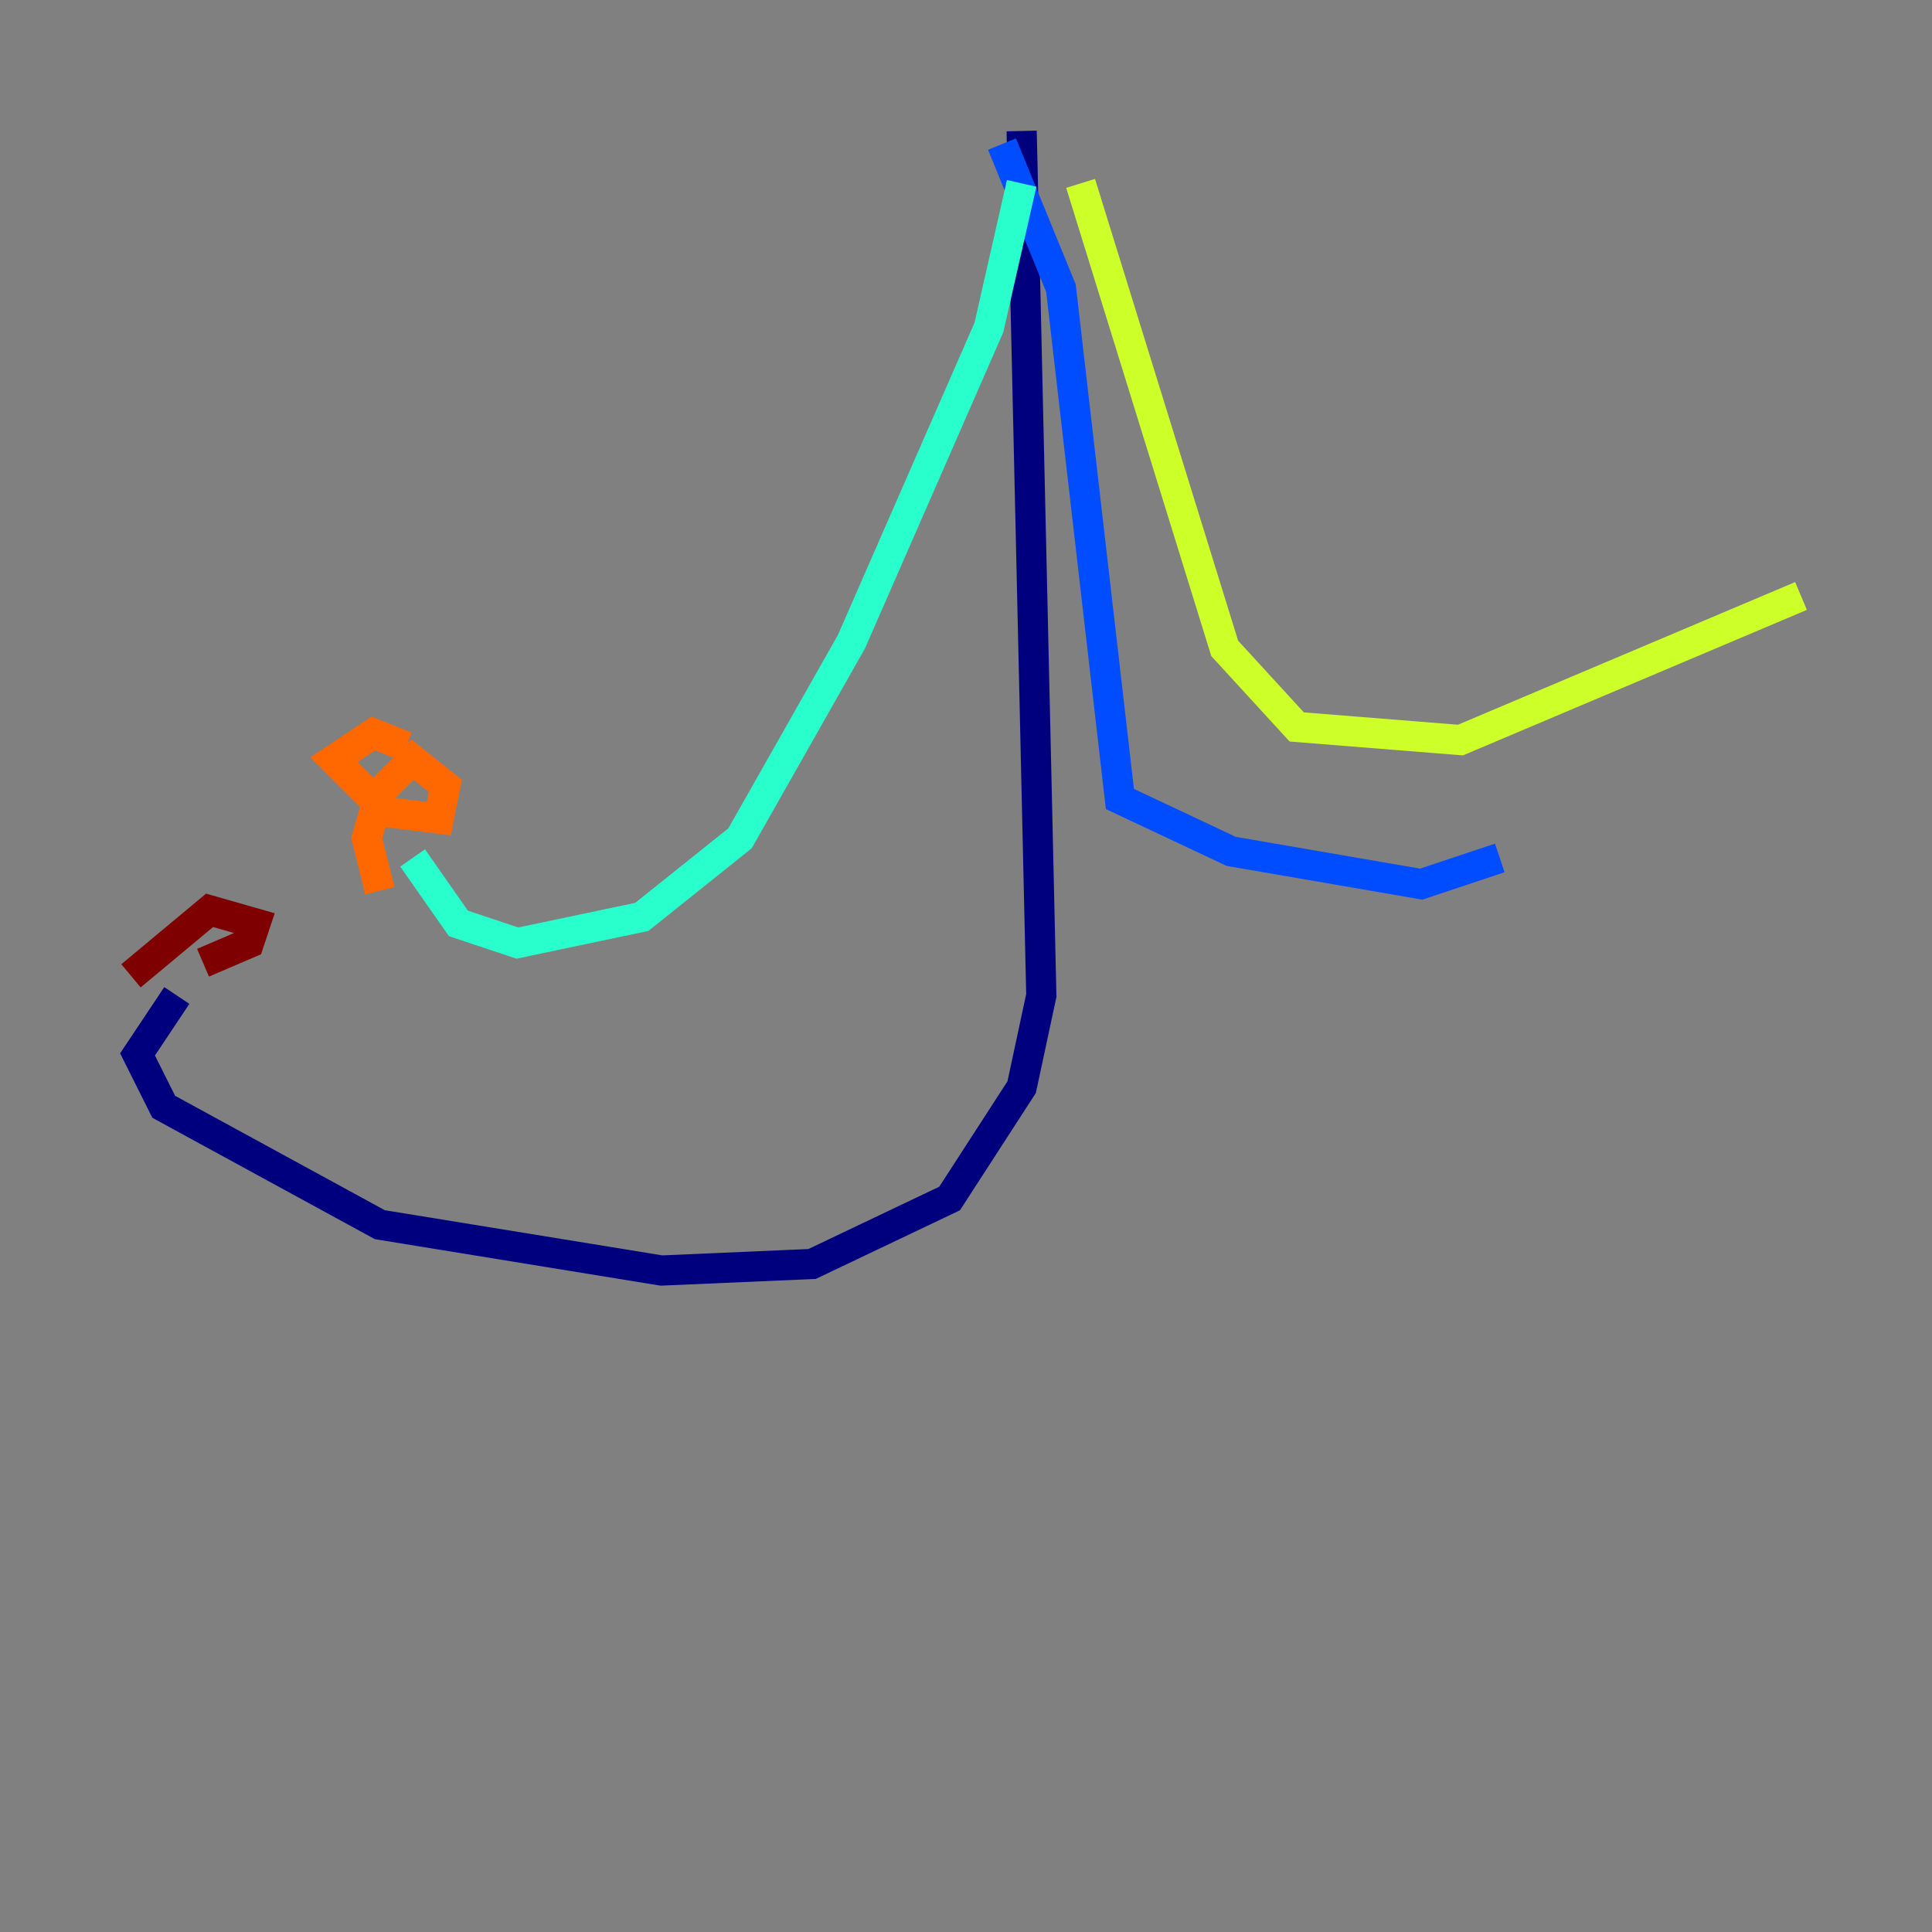 <?xml version="1.0" encoding="utf-8" ?>
<svg baseProfile="tiny" height="128" version="1.2" viewBox="0,0,128,128" width="128" xmlns="http://www.w3.org/2000/svg" xmlns:ev="http://www.w3.org/2001/xml-events" xmlns:xlink="http://www.w3.org/1999/xlink"><rect x="0" y="0" width="128" height="128" fill="#808080" stroke="none"/><defs /><polyline fill="none" points="67.688,8.678 68.99,65.953 67.688,72.027 62.915,79.403 53.803,83.742 43.824,84.176 25.166,81.139 10.848,73.329 9.112,69.858 11.715,65.953" stroke="#00007f" stroke-width="2" /><polyline fill="none" points="66.386,9.546 70.291,19.091 74.197,52.936 81.573,56.407 94.156,58.576 99.363,56.841" stroke="#004cff" stroke-width="2" /><polyline fill="none" points="67.688,12.149 65.519,21.695 56.407,42.522 49.031,55.539 42.522,60.746 34.278,62.481 30.373,61.18 27.336,56.841" stroke="#29ffcd" stroke-width="2" /><polyline fill="none" points="71.593,12.149 81.139,42.956 85.912,48.163 96.759,49.031 119.322,39.485" stroke="#cdff29" stroke-width="2" /><polyline fill="none" points="25.166,59.01 24.298,55.539 25.166,52.502 27.336,50.332 29.505,52.068 29.071,54.237 25.6,53.803 22.129,50.332 24.732,48.597 26.902,49.464" stroke="#ff6700" stroke-width="2" /><polyline fill="none" points="8.678,64.651 13.885,60.312 16.922,61.18 16.488,62.481 13.451,63.783" stroke="#7f0000" stroke-width="2" /></svg>